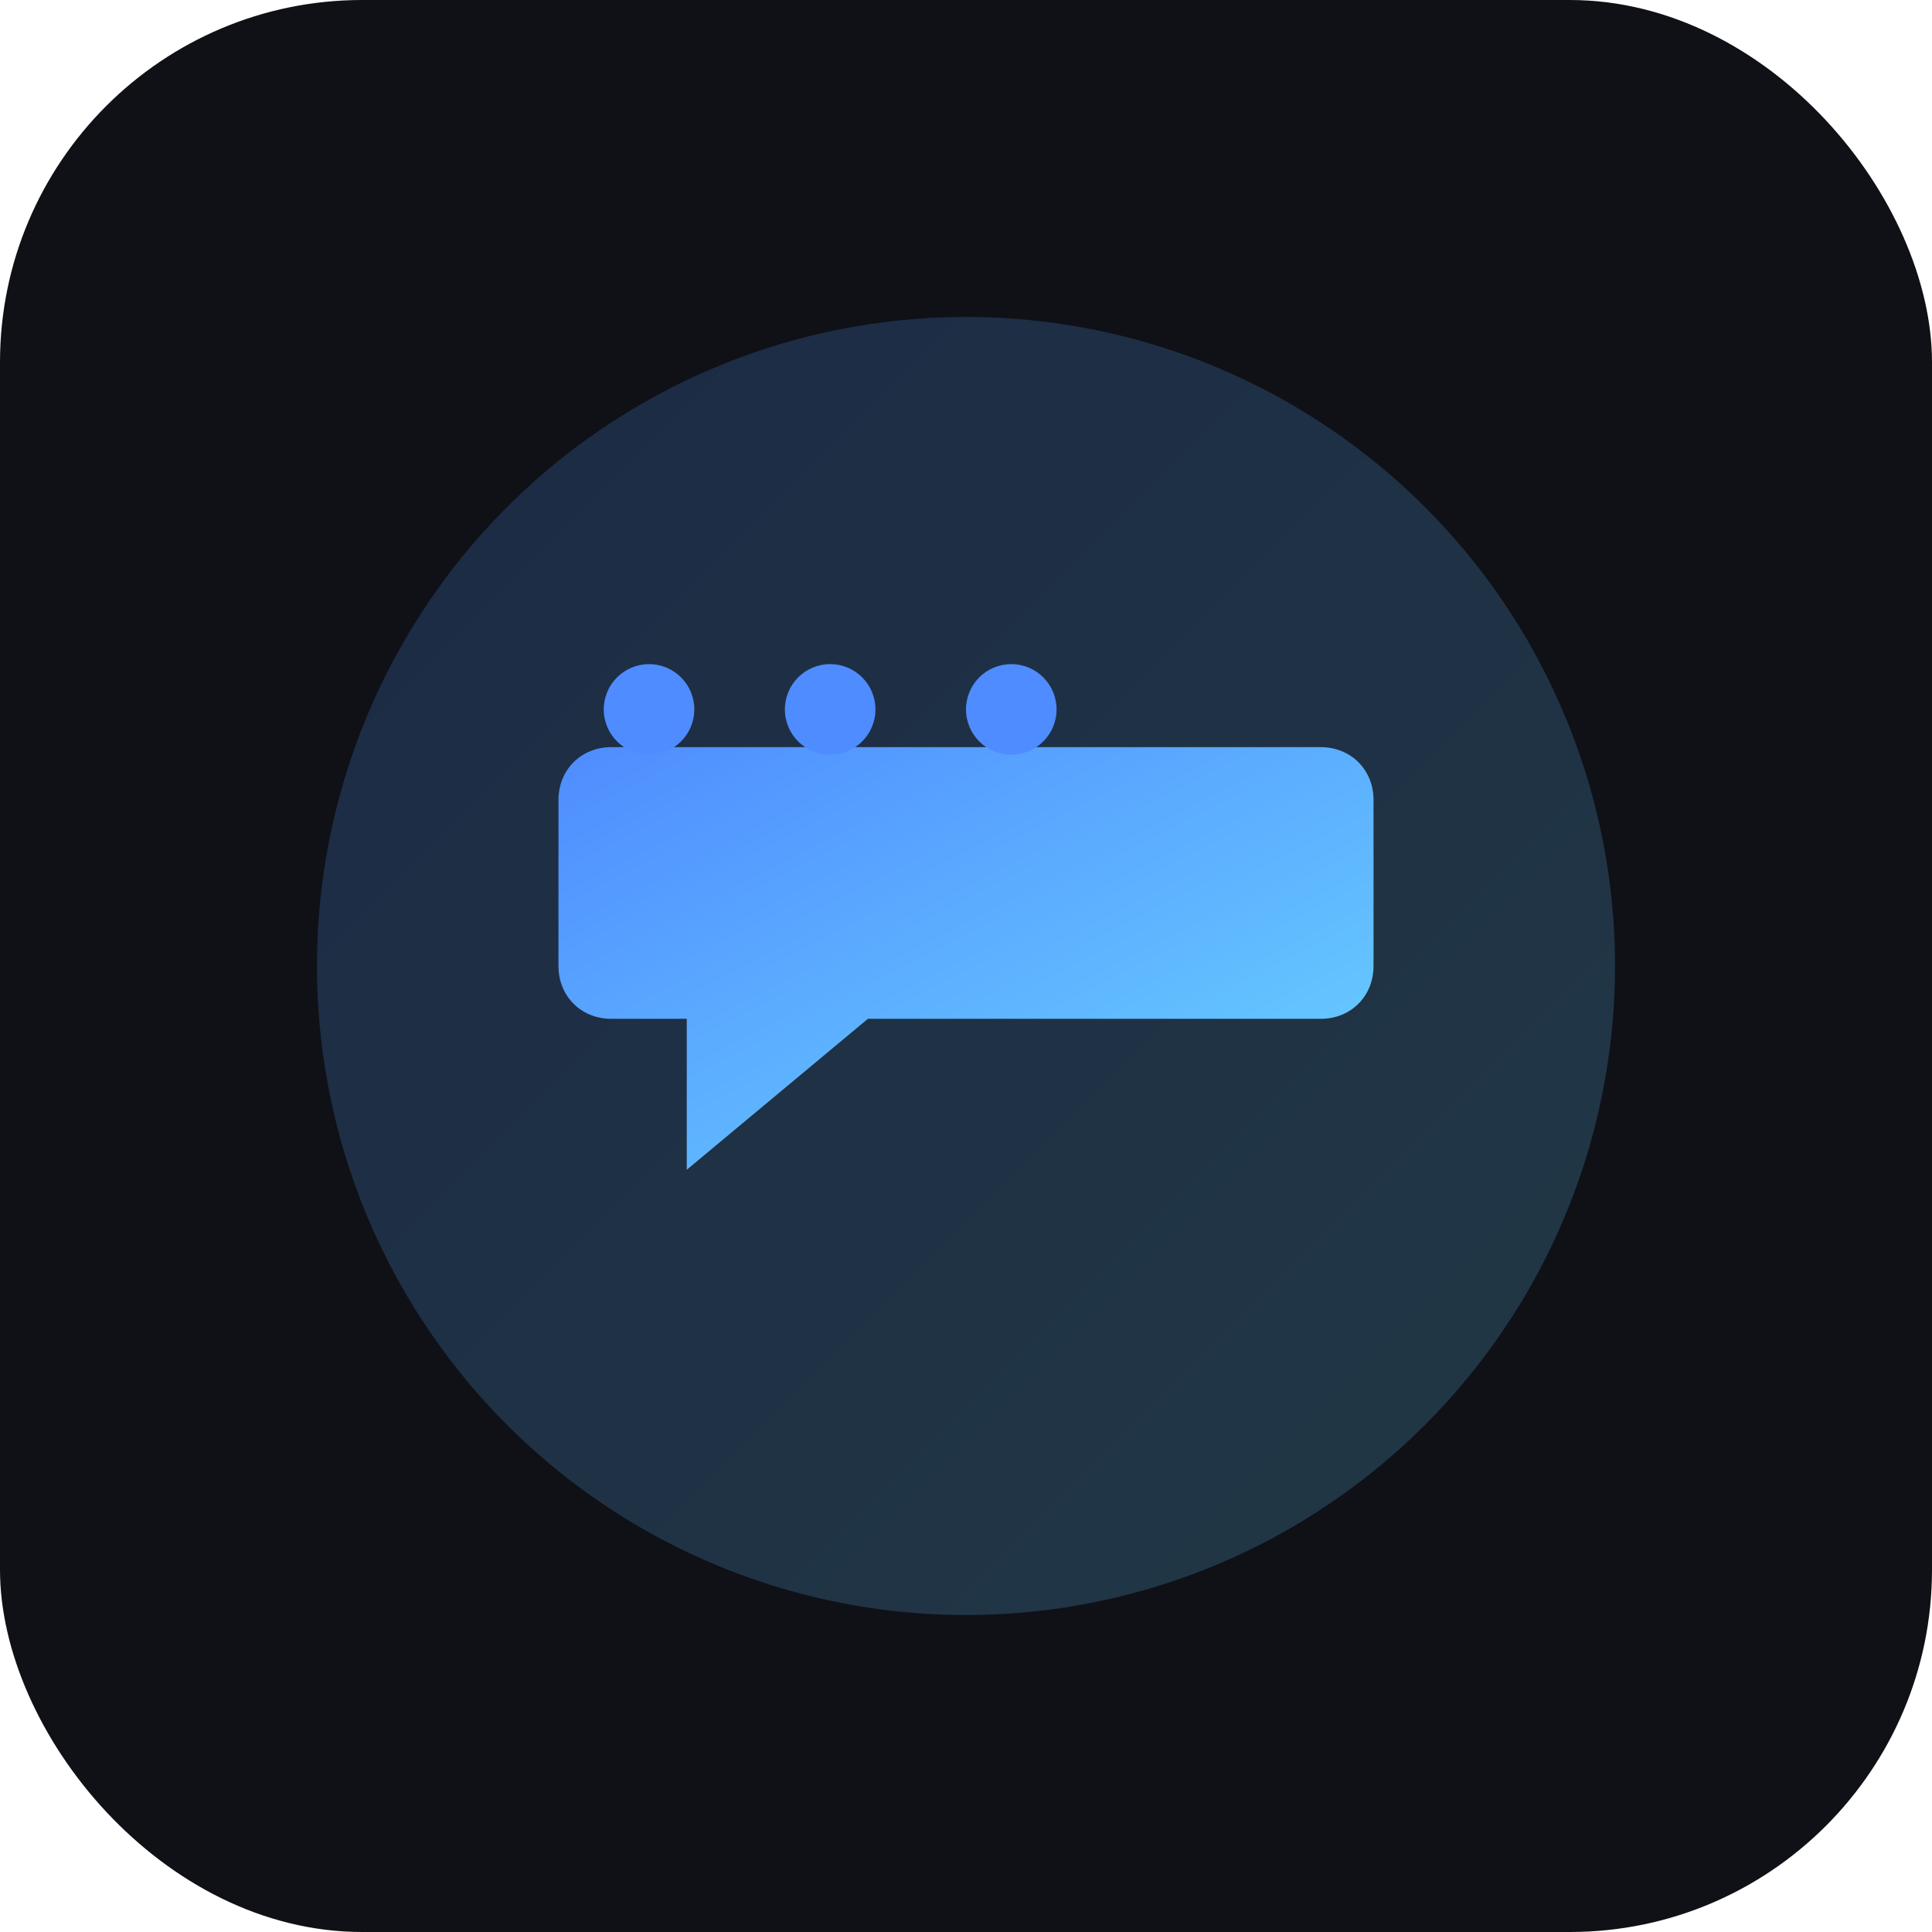 <?xml version="1.0" encoding="UTF-8"?>
<svg width="256" height="256" viewBox="0 0 256 256" xmlns="http://www.w3.org/2000/svg">
  <defs>
    <linearGradient id="g" x1="0" y1="0" x2="1" y2="1">
      <stop offset="0" stop-color="#4f8cff"/>
      <stop offset="1" stop-color="#6ad3ff"/>
    </linearGradient>
  </defs>
  <rect width="256" height="256" rx="48" fill="#0f1117"/>
  <g transform="translate(28,28)">
    <circle cx="100" cy="100" r="86" fill="url(#g)" opacity="0.2"/>
    <path d="M46 78c0-4 3-7 7-7h94c4 0 7 3 7 7v22c0 4-3 7-7 7h-60l-24 20v-20h-10c-4 0-7-3-7-7z" fill="url(#g)"/>
    <circle cx="58" cy="66" r="6" fill="#4f8cff"/>
    <circle cx="82" cy="66" r="6" fill="#4f8cff"/>
    <circle cx="106" cy="66" r="6" fill="#4f8cff"/>
  </g>
</svg>
